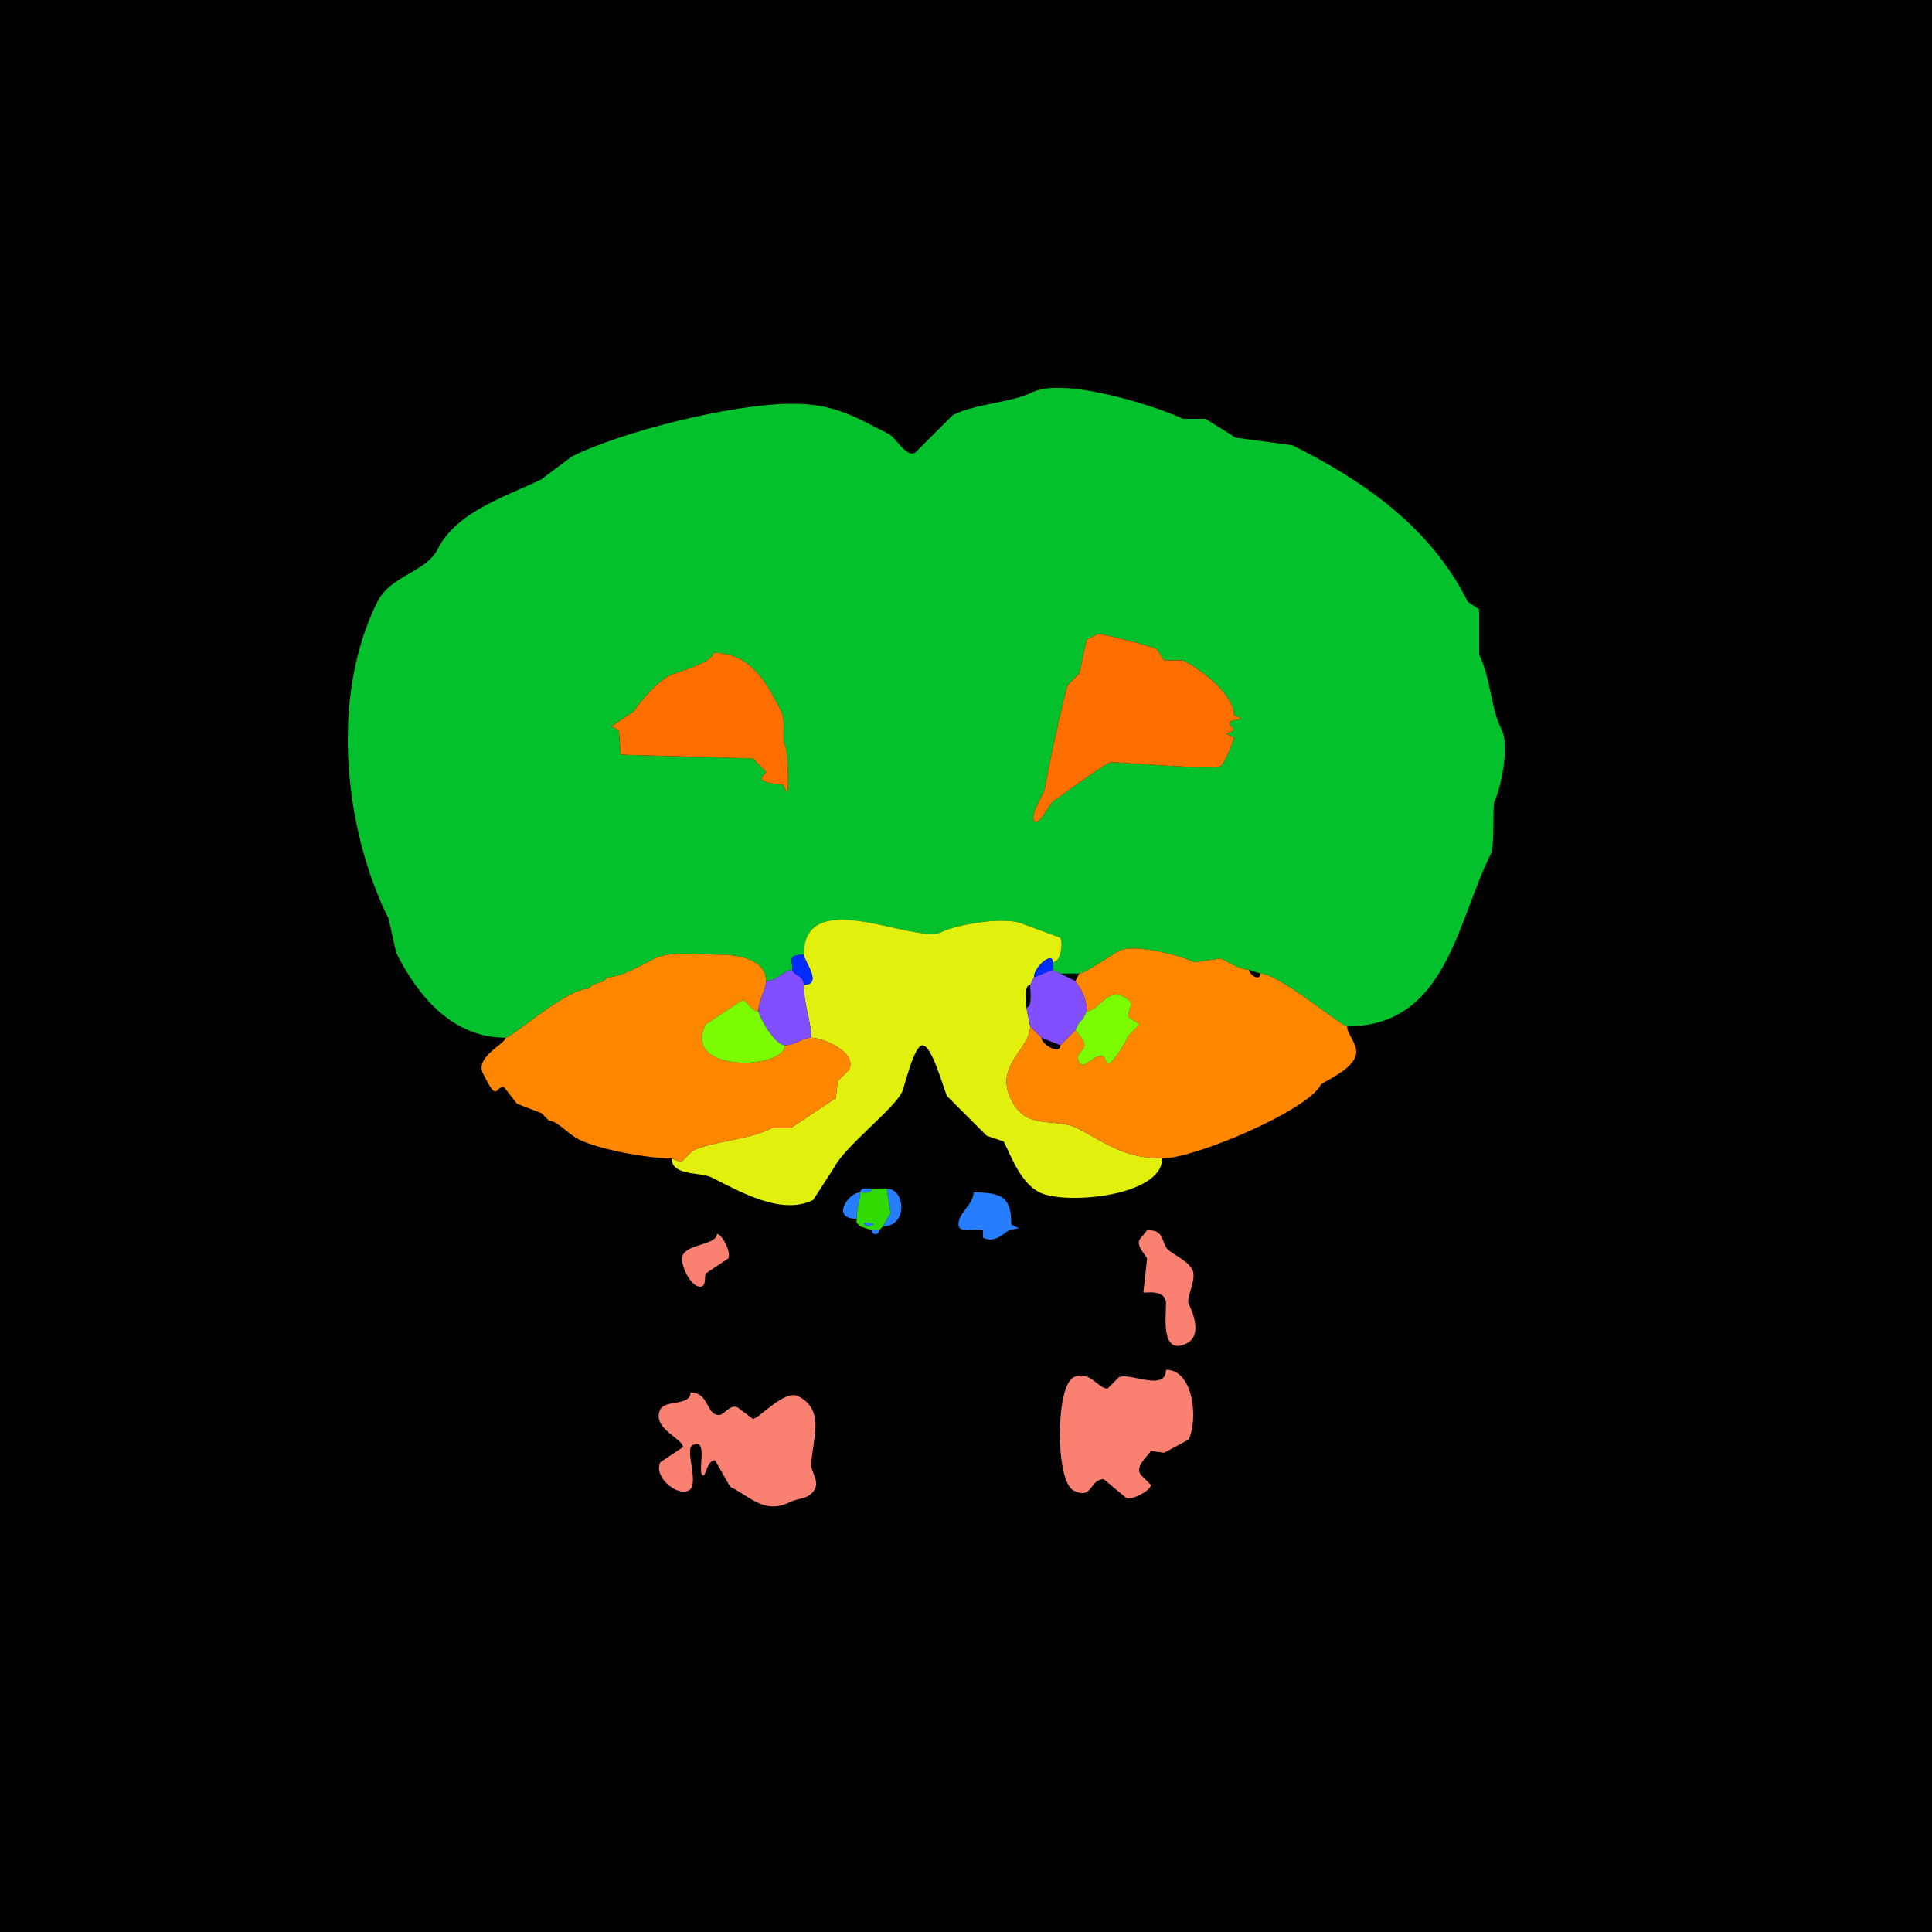 <svg xmlns="http://www.w3.org/2000/svg" xmlns:xlink="http://www.w3.org/1999/xlink" height="512" width="512">
<g>
<rect width="512" height="512" fill="#000000"  stroke-width="0" /> 
<path  fill-rule="evenodd" fill="#03C12D" stroke-width="0" stroke="#03C12D" d = " M189 173 C189,175.699 179.369,178.066 177.5,179 173.452,181.024 168.522,187.455 168,188.5 L162,192.5 L164,193.5 L164.5,200 L199.5,201 L203,204.5 C203,205.151 200.802,206.151 202.5,207 204.43,207.965 206.824,207.662 207.5,208 L208.5,210 C209.092,210 208.905,199.311 208,197.5 207.061,195.622 208.374,191.248 207,188.5 203.144,180.789 198.863,173 189,173  M291 168 L288,169.5 L286,178.5 L283,181.5 C282.147,183.206 277,207.149 277,208.5 277,210.078 272.958,215.415 274,217.5 275.082,219.663 278.12,212.69 279.5,212 280.996,211.252 292.963,202 294.5,202 297.186,202 321.328,204.086 323.5,203 324.384,202.558 327,196.233 327,195.5 L325,194.5 L327,193.5 C327,192.849 324.802,191.849 326.5,191 L329,190.5 L327,189.5 C327,183.862 317.977,177.239 313.5,175 L308.5,175 L306.5,172 C305.001,171.251 292.698,168 291,168  M357 272 C383.321,272 386.118,244.263 395,226.5 396.225,224.051 395.473,213.554 396,212.5 397.682,209.137 400.124,197.747 398,193.5 394.9,187.3 395.107,179.715 392,173.5 L392,161.5 L389,159.5 C379.04,139.581 361.421,127.461 342.5,118 L327.5,116 L319.5,111 L313.5,111 C308.149,108.325 282.314,99.593 273.5,104 268.16,106.67 258.578,106.961 252.5,110 L242.5,120 C240.041,121.229 237.48,115.99 235.5,115 227.017,110.758 221.492,107 210,107 193.934,107 164.633,114.433 151.5,121 L143.5,127 C134.75,131.375 121.06,135.38 116,145.5 112.879,151.742 103.558,152.385 100,159.5 87.291,184.919 91.329,220.159 103,243.5 L105,252.5 C110.813,264.127 119.956,275 134,275 135.661,275 150.051,262 156,262 156,262 157,261 157,261 157,261 160,260 160,260 160,260 161,259 161,259 164.603,259 170.302,255.599 173.5,254 177.749,251.875 186.796,253 191,253 195.374,253 203,254.154 203,260 205.953,260 207.718,257 210,257 210,254.319 208.613,253 213,253 213,234.194 242.651,250.425 249.5,247 253.385,245.058 266.666,242.583 271.5,245 271.5,245 281,248.5 281,248.5 281.793,250.087 281.141,255 279,255 279,255 279,257 279,257 279,257 281,258 281,258 281,258 286,258 286,258 287.629,258 294.964,252.768 296.5,252 300.647,249.927 313.081,253.291 316.5,255 316.5,255 323.5,254 323.5,254 326.189,255.344 328.693,257 331,257 331,257 334,258 334,258 338.947,258 355.479,272 357,272  Z"/>

<path  fill="#FF6E00" stroke-width="0" stroke="#FF6E00" d = " M291 168 L288,169.5 L286,178.5 L283,181.5 C282.147,183.206 277,207.149 277,208.5 277,210.078 272.958,215.415 274,217.5 275.082,219.663 278.12,212.69 279.5,212 280.996,211.252 292.963,202 294.5,202 297.186,202 321.328,204.086 323.5,203 324.384,202.558 327,196.233 327,195.5 L325,194.5 L327,193.5 C327,192.849 324.802,191.849 326.5,191 L329,190.5 L327,189.5 C327,183.862 317.977,177.239 313.5,175 L308.5,175 L306.5,172 C305.001,171.251 292.698,168 291,168  Z"/>

<path  fill="#FF6E00" stroke-width="0" stroke="#FF6E00" d = " M189 173 C189,175.699 179.369,178.066 177.5,179 173.452,181.024 168.522,187.455 168,188.5 L162,192.5 L164,193.5 L164.5,200 L199.5,201 L203,204.5 C203,205.151 200.802,206.151 202.5,207 204.43,207.965 206.824,207.662 207.5,208 L208.5,210 C209.092,210 208.905,199.311 208,197.5 207.061,195.622 208.374,191.248 207,188.5 203.144,180.789 198.863,173 189,173  Z"/>

<path  fill="#E1F00D" stroke-width="0" stroke="#E1F00D" d = " M178 307 C178,311.705 185.579,310.539 188.5,312 196.185,315.842 207.132,322.184 215.5,318 L221,309.5 C223.835,303.831 236.707,294.086 239,289.5 239.782,287.937 242.142,277 244.5,277 246.987,277 250.095,288.69 251,290.5 L261.5,301 L266,302.5 C268.043,306.586 270.473,313.486 275.5,316 282.215,319.358 308,317.086 308,307 297.567,307 292.24,302.37 285.5,299 279.483,295.991 272.144,299.789 268,291.5 263.378,282.257 273,278.138 273,272 273,272 272,267 272,267 272,265.679 271.316,261 273,261 273,261 274,259 274,259 274,256.239 279,251.995 279,255 281.141,255 281.793,250.087 281,248.5 281,248.5 271.5,245 271.5,245 266.666,242.583 253.385,245.058 249.5,247 242.651,250.425 213,234.194 213,253 213,254.528 218.259,261 213,261 213,266.053 215,271.024 215,275 218.072,275 227.32,278.859 225,283.5 225,283.5 222,286.5 222,286.5 222,286.5 221.5,291 221.5,291 221.5,291 209.5,299 209.5,299 209.5,299 204.5,299 204.5,299 198.171,302.164 188.581,302.459 183.5,305 183.5,305 180.5,308 180.5,308 180.5,308 178,307 178,307  Z"/>

<path  fill="#FF8700" stroke-width="0" stroke="#FF8700" d = " M215 275 C218.072,275 227.32,278.859 225,283.5 L222,286.5 L221.5,291 L209.5,299 L204.5,299 C198.171,302.164 188.581,302.459 183.5,305 L180.5,308 L178,307 C172.181,307 159.059,304.78 153.5,302 150.282,300.391 147.704,297 145.5,297 145.5,297 143.5,295 143.5,295 143.5,295 137,292.5 137,292.5 137,292.5 133.5,288 133.5,288 131.073,288 131.995,292.49 128,284.5 125.788,280.076 134,276.587 134,275 135.661,275 150.051,262 156,262 156,262 157,261 157,261 157,261 160,260 160,260 160,260 161,259 161,259 164.603,259 170.302,255.599 173.5,254 177.749,251.875 186.796,253 191,253 195.374,253 203,254.154 203,260 203,262.338 201,264.862 201,268 198.621,268 197.618,263.882 196,265.5 196,265.5 187,271.5 187,271.5 180.505,284.489 208,283.428 208,277 211.066,277 212.417,275 215,275  Z"/>

<path  fill="#FF8700" stroke-width="0" stroke="#FF8700" d = " M276 275 C276,276.82 281,279.663 281,277 281,277 285,273 285,273 285,273 287,275.5 287,275.5 288.653,278.807 284.48,278.461 286,281.5 287.228,283.955 290.077,278.789 292.5,280 292.5,280 293.5,282 293.5,282 295.033,282 299,274.88 299,274.5 299,274.5 302,271.5 302,271.5 302,271.5 299,269.5 299,269.5 299,266.628 301.333,265.916 297.5,264 293.348,261.924 291.066,268 288,268 288,263.274 285,260.403 285,260 285,260 286,258 286,258 287.629,258 294.964,252.768 296.5,252 300.647,249.927 313.081,253.291 316.5,255 316.5,255 323.5,254 323.5,254 326.189,255.344 328.693,257 331,257 331,258.348 334,260.216 334,258 338.947,258 355.479,272 357,272 357,274.395 360.619,277.263 359,280.5 357.163,284.174 350.36,286.78 350,287.5 346.645,294.21 316.741,307 308,307 297.567,307 292.24,302.37 285.5,299 279.483,295.991 272.144,299.789 268,291.5 263.378,282.257 273,278.138 273,272 273,272 276,275 276,275  Z"/>

<path  fill="#022CFF" stroke-width="0" stroke="#022CFF" d = " M210 257 C210,258.457 213,258.46 213,261 218.259,261 213,254.528 213,253 208.613,253 210,254.319 210,257  Z"/>

<path  fill="#022CFF" stroke-width="0" stroke="#022CFF" d = " M279 257 L274,259 C274,256.239 279,251.995 279,255 279,255 279,257 279,257  Z"/>

<path  fill="#814FFF" stroke-width="0" stroke="#814FFF" d = " M215 275 C212.417,275 211.066,277 208,277 205.293,277 201,269.167 201,268 201,264.862 203,262.338 203,260 205.953,260 207.718,257 210,257 210,258.457 213,258.46 213,261 213,266.053 215,271.024 215,275  Z"/>

<path  fill="#814FFF" stroke-width="0" stroke="#814FFF" d = " M276 275 L281,277 C281,277 285,273 285,273 285,273 286,271 286,271 286,271 287,270 287,270 287,270 288,268 288,268 288,263.274 285,260.403 285,260 285,260 281,258 281,258 281,258 279,257 279,257 279,257 274,259 274,259 274,259 273,261 273,261 273,262.321 273.684,267 272,267 272,267 273,272 273,272 273,272 276,275 276,275  Z"/>

<path  fill="#7CFC00" stroke-width="0" stroke="#7CFC00" d = " M286 271 L285,273 C285,273 287,275.5 287,275.5 288.653,278.807 284.48,278.461 286,281.5 287.228,283.955 290.077,278.789 292.5,280 292.5,280 293.5,282 293.5,282 295.033,282 299,274.88 299,274.5 299,274.5 302,271.5 302,271.5 302,271.5 299,269.5 299,269.5 299,266.628 301.333,265.916 297.5,264 293.348,261.924 291.066,268 288,268 288,268 287,270 287,270 287,270 286,271 286,271  Z"/>

<path  fill="#7CFC00" stroke-width="0" stroke="#7CFC00" d = " M201 268 C198.621,268 197.618,263.882 196,265.5 L187,271.5 C180.505,284.489 208,283.428 208,277 205.293,277 201,269.167 201,268  Z"/>

<path  fill="#FF8700" stroke-width="0" stroke="#FF8700" d = " M287 270 L286,271 C286,271 287,270 287,270  Z"/>

<path  fill="#267EFF" stroke-width="0" stroke="#267EFF" d = " M231 315 C229.952,315 228,314.527 228,316 229.048,316 231,316.473 231,315  Z"/>

<path  fill-rule="evenodd" fill="#30DA00" stroke-width="0" stroke="#30DA00" d = " M229 324 C229,326.112 234.567,324 229,324  M231 326 L233,326 C233,326 234,325 234,325 234,325 236,321.5 236,321.5 236,321.5 235,315 235,315 235,315 231,315 231,315 231,316.473 229.048,316 228,316 228,317.817 227,319.949 227,323 227,323 227,324 227,324 227,324 228,325 228,325 228,325 231,326 231,326  Z"/>

<path  fill="#267EFF" stroke-width="0" stroke="#267EFF" d = " M235 315 C239.973,315 240.681,325 234,325 234,325 236,321.5 236,321.5 236,321.5 235,315 235,315  Z"/>

<path  fill="#267EFF" stroke-width="0" stroke="#267EFF" d = " M228 316 C224.85,316 220.048,323 227,323 227,319.949 228,317.817 228,316  Z"/>

<path  fill="#267EFF" stroke-width="0" stroke="#267EFF" d = " M258 316 C258,319.226 254,321.3 254,324.5 254,327.17 259.309,325.405 260.5,326 L260.5,328 C263.702,329.601 266.012,326.744 267.5,326 L270,325.5 L268,324.5 C268,317.348 265.69,316 258,316  Z"/>

<path  fill="#267EFF" stroke-width="0" stroke="#267EFF" d = " M227 324 L228,325 C228,325 227,324 227,324  Z"/>

<path  fill="#267EFF" stroke-width="0" stroke="#267EFF" d = " M229 324 C229,326.112 234.567,324 229,324  Z"/>

<path  fill="#267EFF" stroke-width="0" stroke="#267EFF" d = " M234 325 L233,326 C233,326 234,325 234,325  Z"/>

<path  fill="#267EFF" stroke-width="0" stroke="#267EFF" d = " M231 326 L233,326 C233,327.399 231,327.399 231,326  Z"/>

<path  fill="#FA8072" stroke-width="0" stroke="#FA8072" d = " M304 326 L302,328.5 C301.133,330.233 303.372,332.244 304,333.5 L303,342.5 C303.152,342.805 309,341.37 309,345.5 309,348.89 307.575,359.462 314.5,356 318.542,353.979 316.298,348.097 315,345.5 314.271,344.043 317.233,338.966 316,336.5 314.64,333.781 309.77,332.041 309,330.5 307.637,327.773 307.955,326 304,326  Z"/>

<path  fill="#FA8072" stroke-width="0" stroke="#FA8072" d = " M190 327 C190,329.848 182.404,329.691 181,332.5 179.881,334.738 183.02,341 185.5,341 187.316,341 186.617,338.266 187,337.5 L193,333.5 C193.876,331.749 191.272,327 190,327  Z"/>

<path  fill="#FA8072" stroke-width="0" stroke="#FA8072" d = " M309 363 C309,368.975 299.345,363.577 296.5,365 L293.5,368 C290.993,368 288.639,362.93 284.5,365 279.697,367.402 279.636,392.568 284.5,395 289.657,397.579 288.674,392 292.5,392 L298.5,397 C299.799,397.65 305,395.08 305,393.5 L302.5,391 C300.328,388.828 304.377,385.745 305,384.5 L308.5,385 L315,381.5 C317.52,376.46 316.438,363 309,363  Z"/>

<path  fill="#FA8072" stroke-width="0" stroke="#FA8072" d = " M183 369 C183,372.67 176.299,370.903 175,373.5 172.517,378.465 181,381.212 181,383.5 L175,387.5 C173.093,391.314 179.326,396.587 182.5,395 185.481,393.509 181.394,384.053 183.5,383 188.109,380.696 184.338,391 186.5,391 186.979,391 187.458,387 189.5,387 L193.5,394 C199.164,396.832 202.667,401.416 209.5,398 211.664,396.918 214.543,397.415 216,394.5 217.014,392.472 215,389.888 215,388.5 215,382.075 219.127,373.813 211.5,370 207.869,368.184 201.198,376 199.5,376 L195.5,373 C193.444,371.972 192,375 190.5,375 187.127,375 187.944,369 183,369  Z"/>

</g>
</svg>
